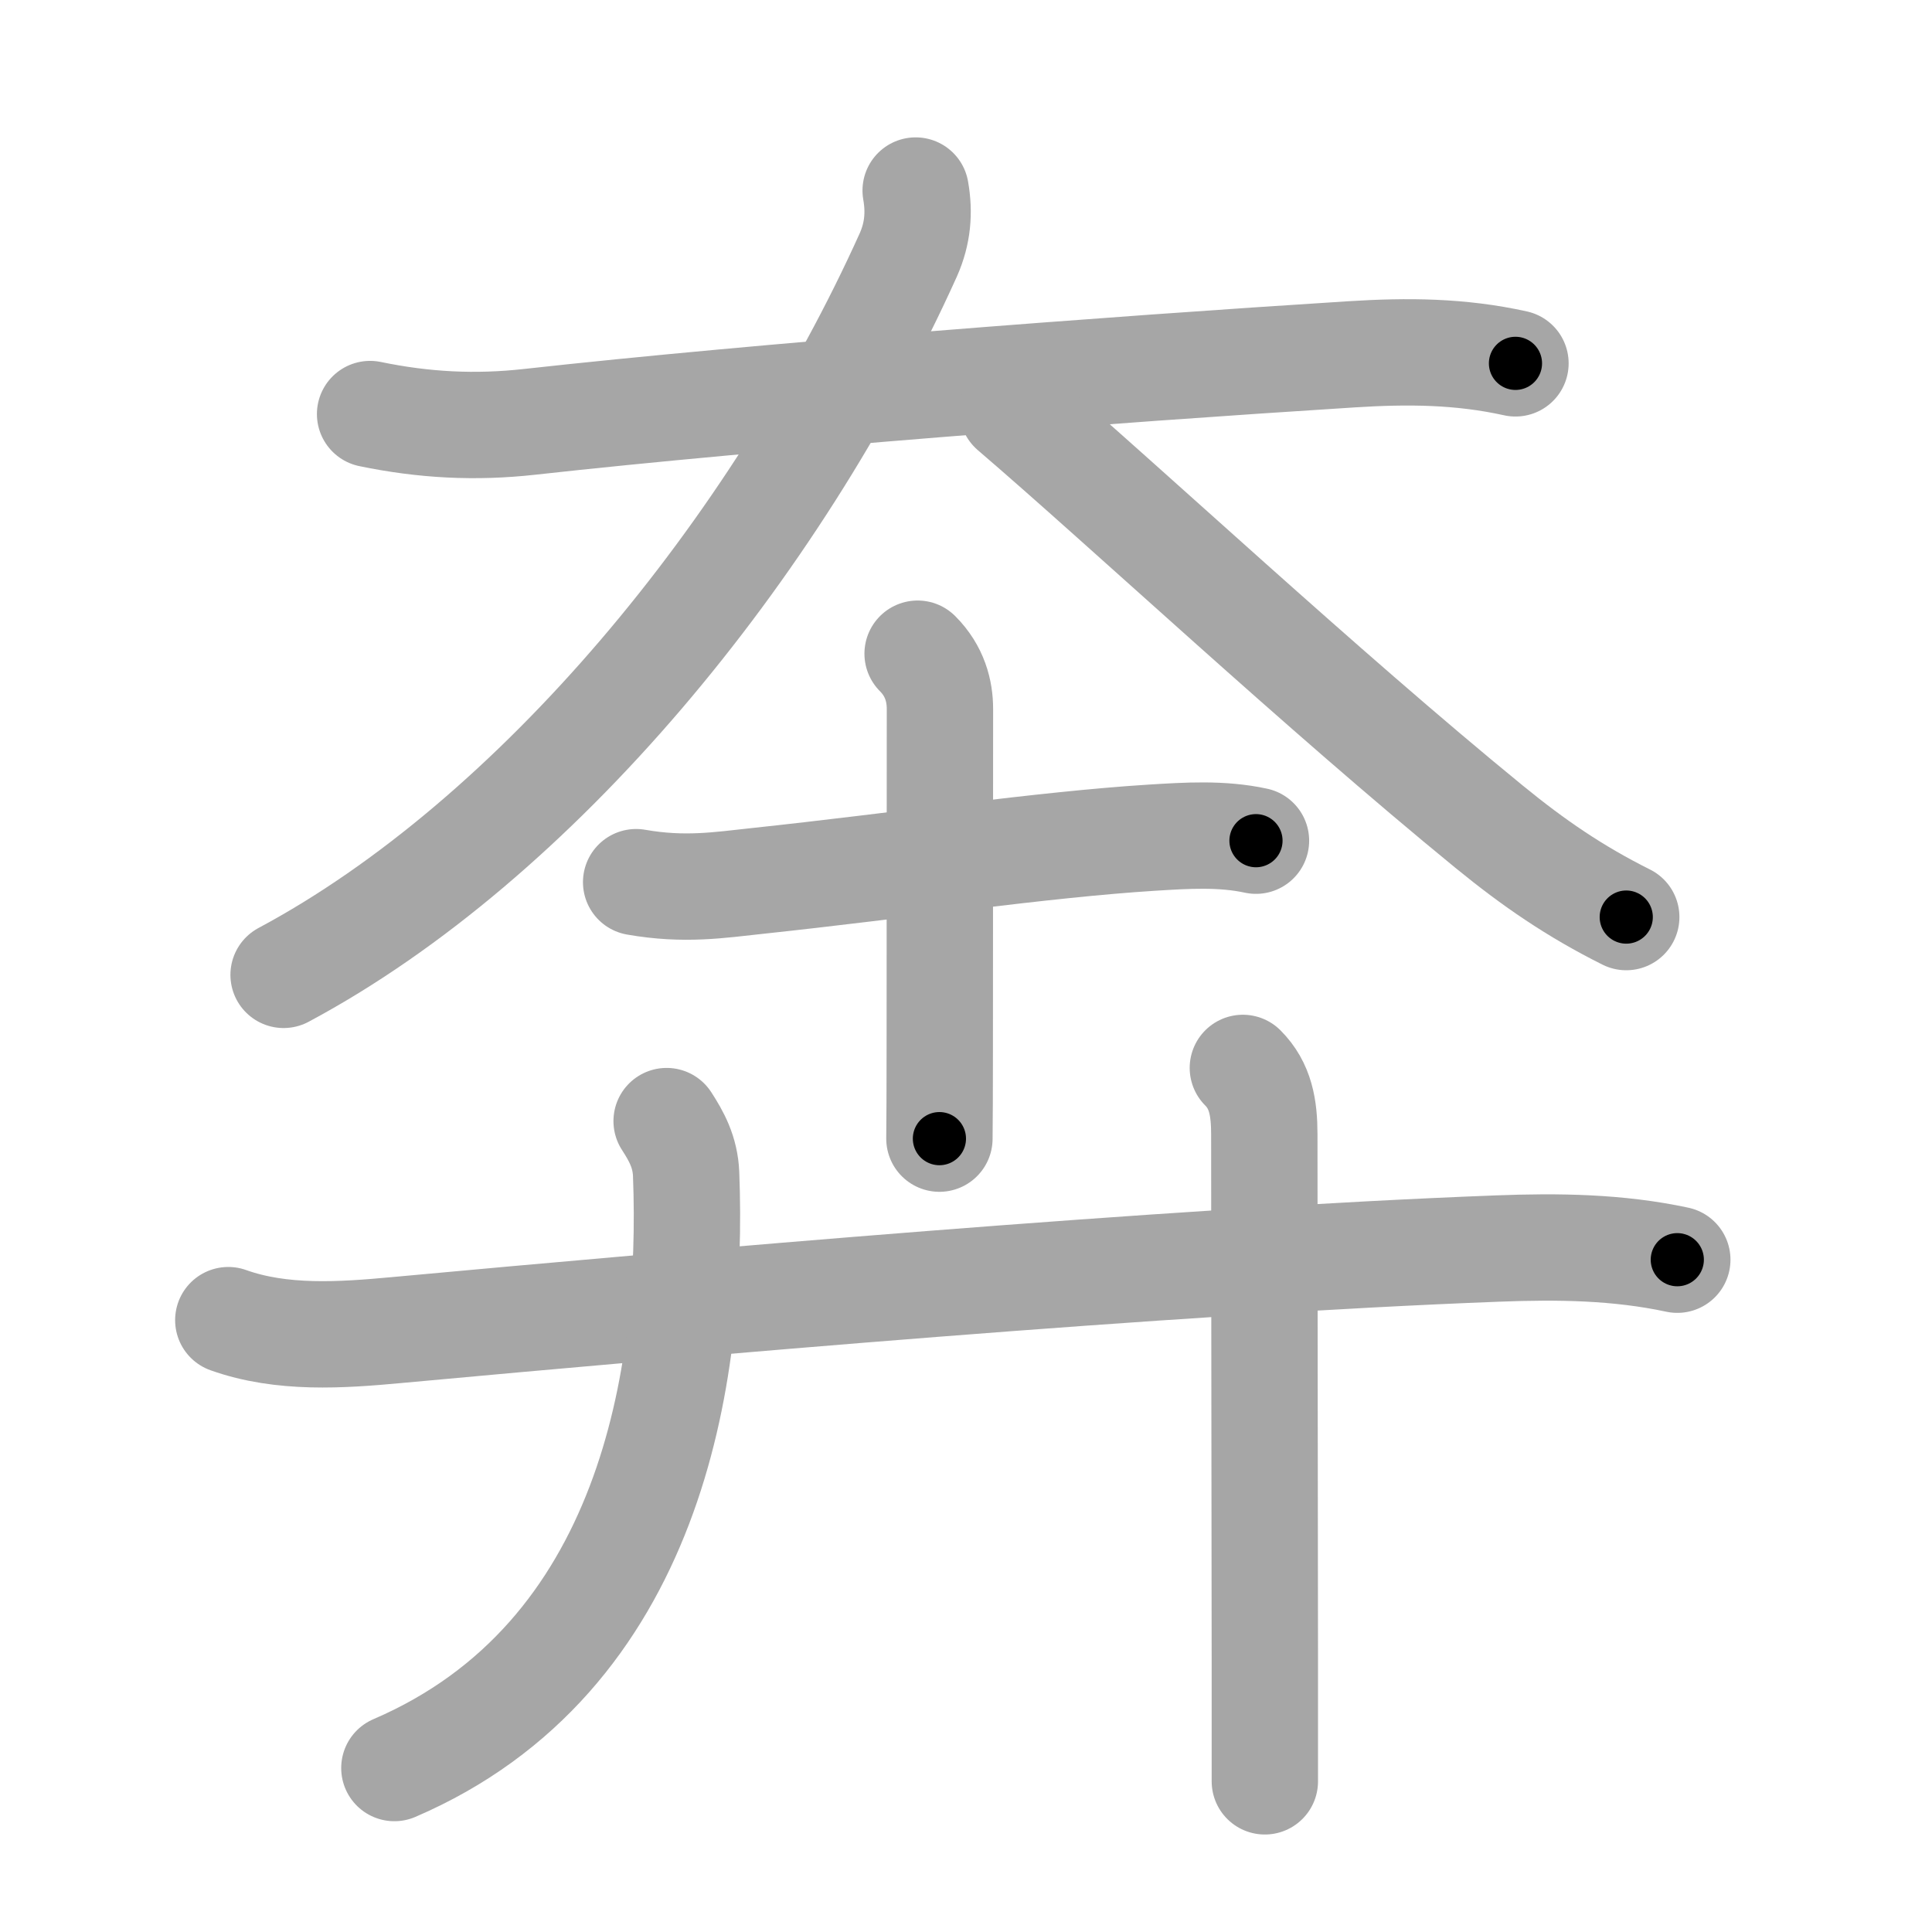 <svg xmlns="http://www.w3.org/2000/svg" viewBox="0 0 109 109" id="5954"><g fill="none" stroke="#a6a6a6" stroke-width="6" stroke-linecap="round" stroke-linejoin="round"><g><g><path d="M20.88,23.36c3.04,0.63,5.94,0.78,9,0.44c13.18-1.46,32.6-2.94,46.37-3.81c3.17-0.2,6.13-0.18,9.25,0.51" /><path d="M51.66,10.75c0.22,1.25,0.12,2.42-0.41,3.62C43.75,31,30.25,47.38,16,55" /><path d="M57.12,23.12c6.43,5.51,17.38,15.75,26.89,23.52c2.52,2.06,4.84,3.65,7.74,5.1" /></g><g><g><path d="M35.89,49.77c2.73,0.48,4.71,0.16,6.85-0.07c8.06-0.86,16.05-2.05,22.25-2.44c1.96-0.12,3.93-0.25,5.87,0.17" /><path d="M51.77,36.88c0.98,0.98,1.26,2.12,1.26,3.12c0,0.46-0.01,11.88-0.01,19.11c0,2.33-0.01,4.21-0.02,5.13" /></g><g><g><path d="M12.88,74.48c3.02,1.08,6.38,0.85,9.5,0.56c16.51-1.52,43.41-3.89,62.12-4.6c3.4-0.13,6.77-0.09,10.13,0.63" /></g><g><path d="M37.61,63.25c0.55,0.85,1.05,1.74,1.1,2.99c0.44,11.37-2,27.3-16.46,33.51" /></g><g><path d="M70.12,60.25c1,1,1.21,2.25,1.21,3.75c0,5.36,0.02,19.49,0.03,29.75c0,2.66,0,5,0,6.75" /></g></g></g></g></g><g fill="none" stroke="#000" stroke-width="3" stroke-linecap="round" stroke-linejoin="round"><path d="M20.88,23.36c3.04,0.63,5.94,0.78,9,0.44c13.18-1.46,32.6-2.94,46.37-3.81c3.17-0.2,6.13-0.18,9.25,0.51" stroke-dasharray="64.877" stroke-dashoffset="64.877"><animate attributeName="stroke-dashoffset" values="64.877;64.877;0" dur="0.488s" fill="freeze" begin="0s;5954.click" /></path><path d="M51.66,10.75c0.22,1.25,0.12,2.42-0.41,3.62C43.75,31,30.25,47.38,16,55" stroke-dasharray="58.361" stroke-dashoffset="58.361"><animate attributeName="stroke-dashoffset" values="58.361" fill="freeze" begin="5954.click" /><animate attributeName="stroke-dashoffset" values="58.361;58.361;0" keyTimes="0;0.455;1" dur="1.072s" fill="freeze" begin="0s;5954.click" /></path><path d="M57.12,23.12c6.43,5.51,17.38,15.75,26.89,23.52c2.52,2.06,4.84,3.65,7.74,5.1" stroke-dasharray="45.018" stroke-dashoffset="45.018"><animate attributeName="stroke-dashoffset" values="45.018" fill="freeze" begin="5954.click" /><animate attributeName="stroke-dashoffset" values="45.018;45.018;0" keyTimes="0;0.704;1" dur="1.522s" fill="freeze" begin="0s;5954.click" /></path><path d="M35.89,49.77c2.73,0.48,4.71,0.16,6.85-0.07c8.06-0.86,16.05-2.05,22.25-2.44c1.96-0.12,3.93-0.25,5.87,0.17" stroke-dasharray="35.159" stroke-dashoffset="35.159"><animate attributeName="stroke-dashoffset" values="35.159" fill="freeze" begin="5954.click" /><animate attributeName="stroke-dashoffset" values="35.159;35.159;0" keyTimes="0;0.812;1" dur="1.874s" fill="freeze" begin="0s;5954.click" /></path><path d="M51.77,36.88c0.98,0.98,1.26,2.12,1.26,3.12c0,0.46-0.01,11.88-0.01,19.11c0,2.33-0.01,4.21-0.02,5.13" stroke-dasharray="27.699" stroke-dashoffset="27.699"><animate attributeName="stroke-dashoffset" values="27.699" fill="freeze" begin="5954.click" /><animate attributeName="stroke-dashoffset" values="27.699;27.699;0" keyTimes="0;0.871;1" dur="2.151s" fill="freeze" begin="0s;5954.click" /></path><path d="M12.88,74.48c3.02,1.08,6.38,0.85,9.5,0.56c16.51-1.52,43.41-3.89,62.12-4.6c3.4-0.13,6.77-0.09,10.13,0.63" stroke-dasharray="82.07" stroke-dashoffset="82.07"><animate attributeName="stroke-dashoffset" values="82.07" fill="freeze" begin="5954.click" /><animate attributeName="stroke-dashoffset" values="82.07;82.07;0" keyTimes="0;0.777;1" dur="2.768s" fill="freeze" begin="0s;5954.click" /></path><path d="M37.61,63.25c0.55,0.85,1.05,1.74,1.1,2.99c0.44,11.37-2,27.3-16.46,33.51" stroke-dasharray="43.078" stroke-dashoffset="43.078"><animate attributeName="stroke-dashoffset" values="43.078" fill="freeze" begin="5954.click" /><animate attributeName="stroke-dashoffset" values="43.078;43.078;0" keyTimes="0;0.865;1" dur="3.199s" fill="freeze" begin="0s;5954.click" /></path><path d="M70.12,60.25c1,1,1.21,2.25,1.21,3.75c0,5.36,0.02,19.49,0.03,29.75c0,2.66,0,5,0,6.75" stroke-dasharray="40.557" stroke-dashoffset="40.557"><animate attributeName="stroke-dashoffset" values="40.557" fill="freeze" begin="5954.click" /><animate attributeName="stroke-dashoffset" values="40.557;40.557;0" keyTimes="0;0.887;1" dur="3.605s" fill="freeze" begin="0s;5954.click" /></path></g></svg>